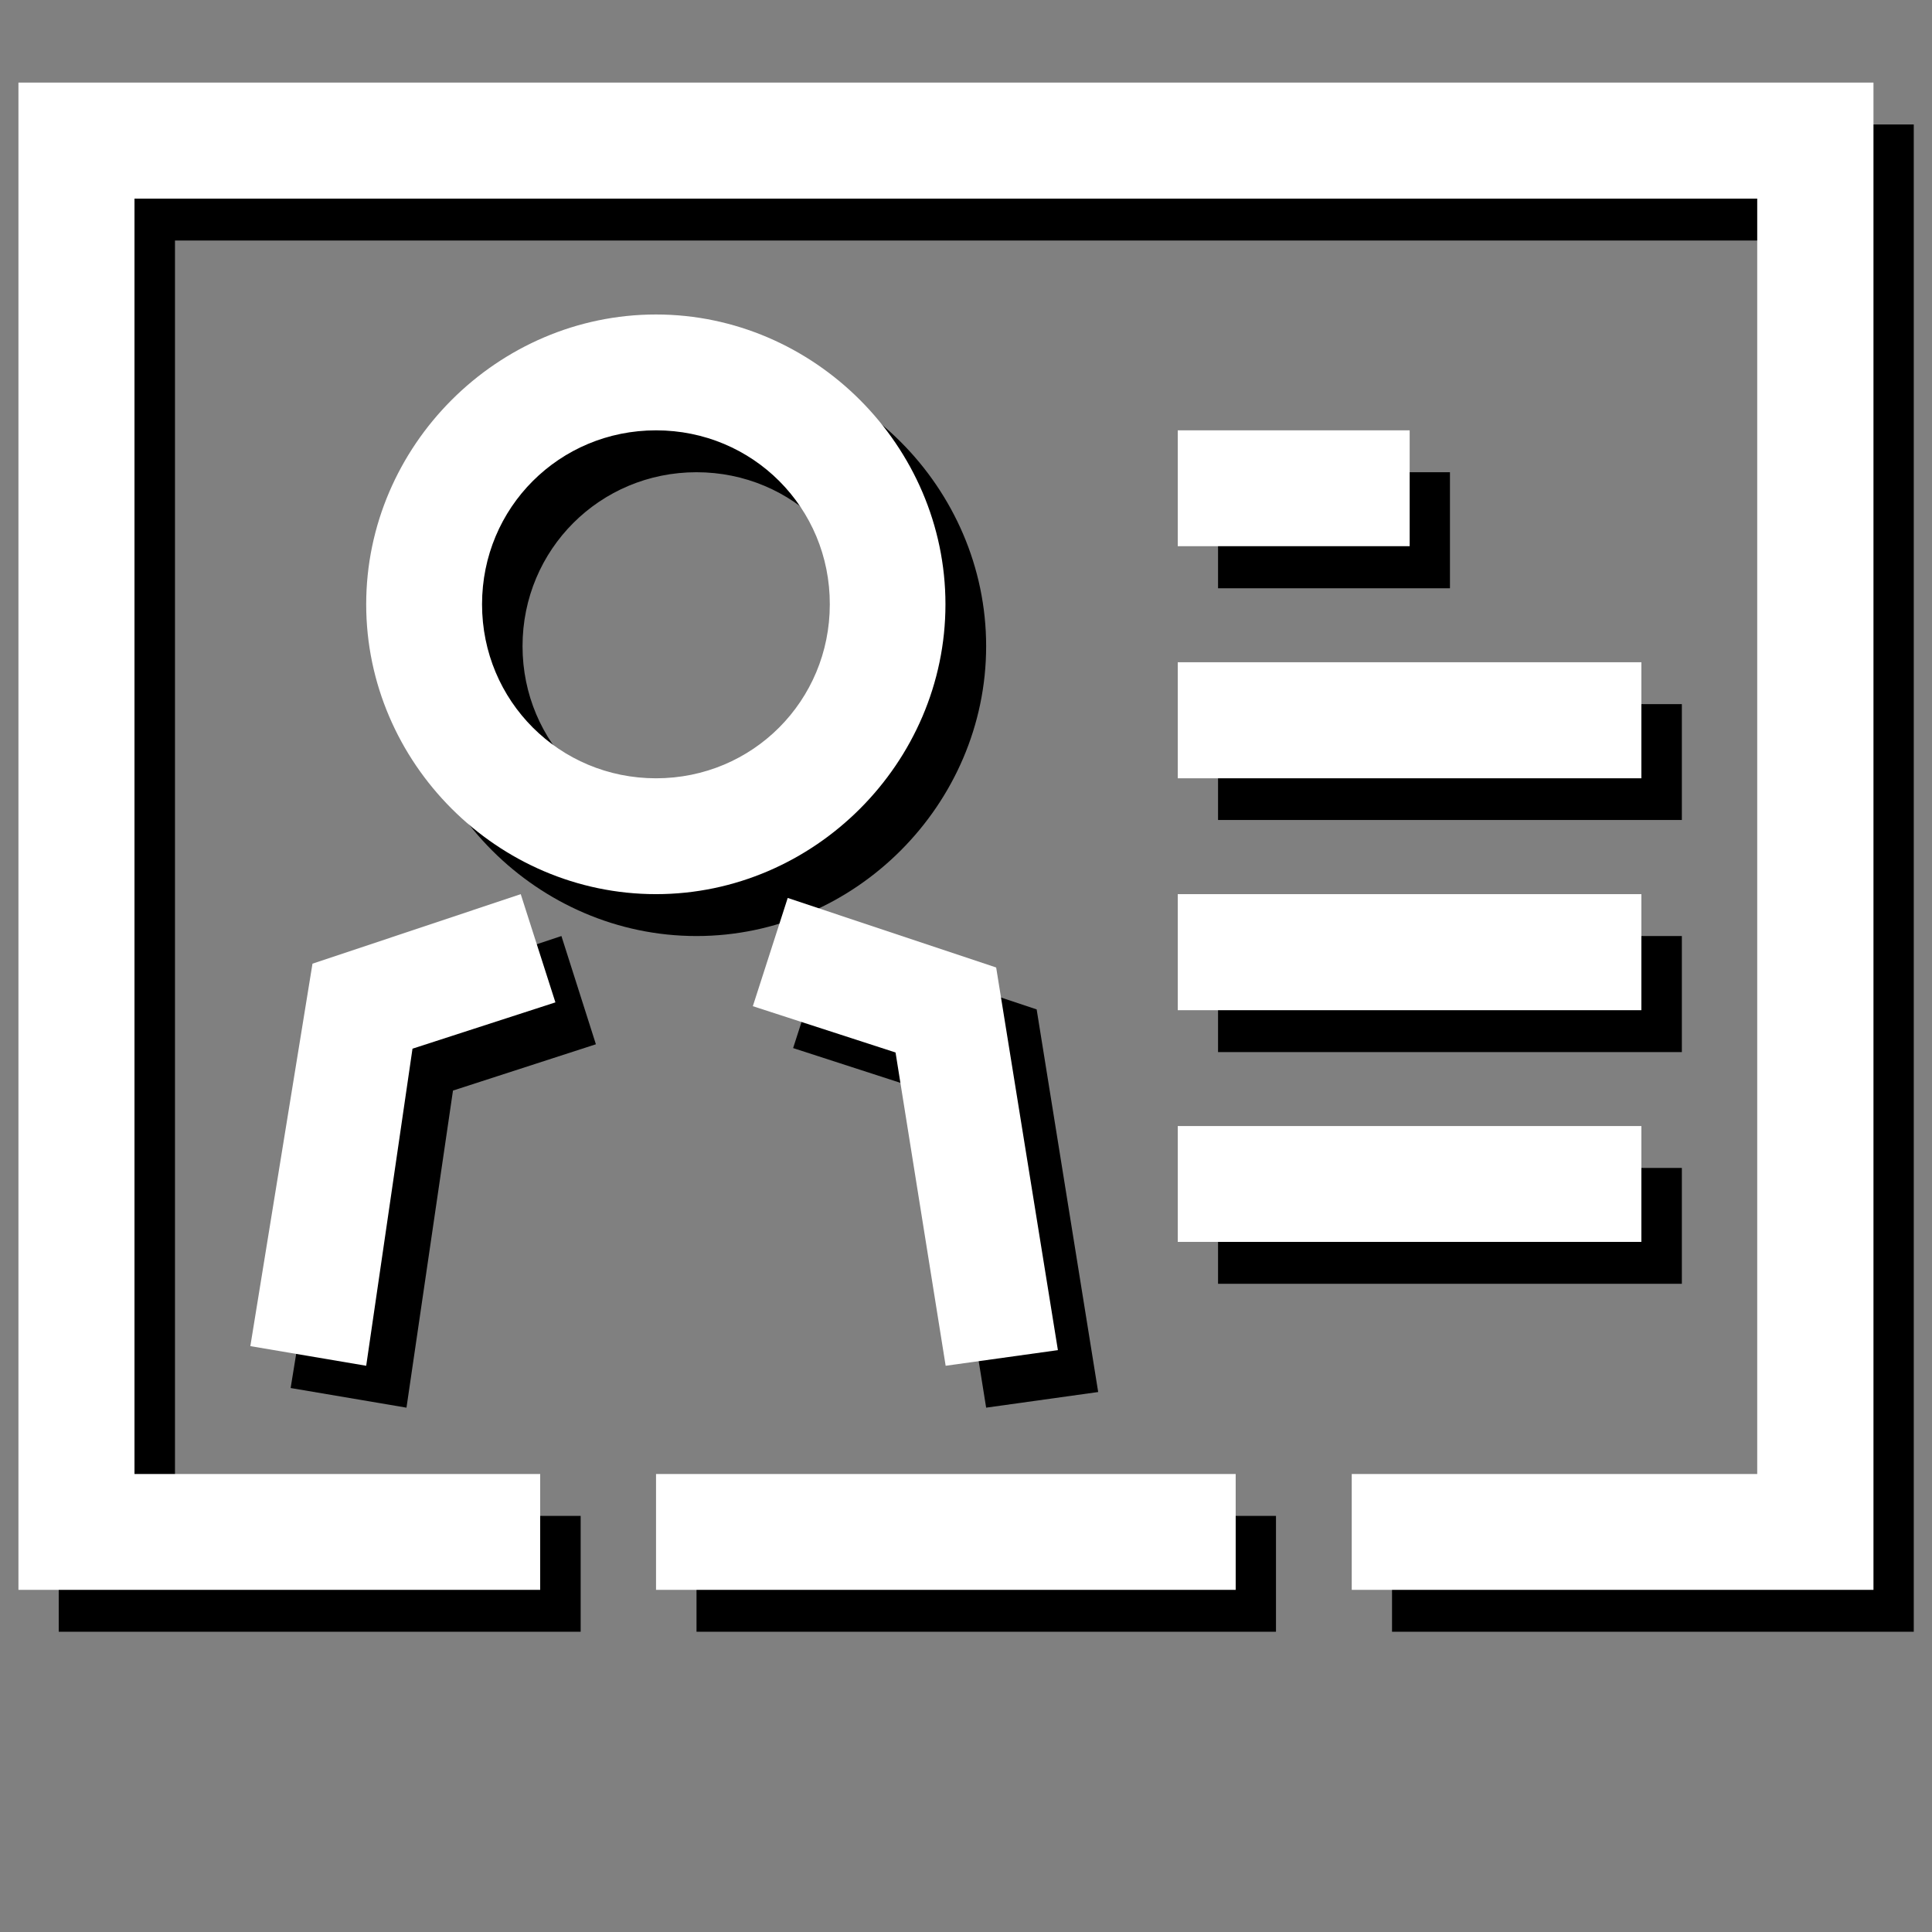 <?xml version="1.0" encoding="utf-8"?>
<!-- Generator: Adobe Illustrator 16.0.0, SVG Export Plug-In . SVG Version: 6.00 Build 0)  -->
<!DOCTYPE svg PUBLIC "-//W3C//DTD SVG 1.0//EN" "http://www.w3.org/TR/2001/REC-SVG-20010904/DTD/svg10.dtd">
<svg version="1.0" id="图层_1" xmlns="http://www.w3.org/2000/svg" xmlns:xlink="http://www.w3.org/1999/xlink" x="0px" y="0px"
	 width="9.639px" height="9.639px" viewBox="0 0 9.639 9.639" enable-background="new 0 0 9.639 9.639" xml:space="preserve">
<rect x="0" y="0" width="9.639" height="9.639" fill="#808080" stroke="none"/>
<g>
	<path fill-rule="evenodd" clip-rule="evenodd" d="M3.475,4.67c-0.79,0-1.446-0.655-1.446-1.446s0.656-1.446,1.446-1.446
		S4.92,2.434,4.92,3.224S4.265,4.67,3.475,4.67L3.475,4.67z M3.475,2.356c-0.481,0-0.868,0.385-0.868,0.868
		c0,0.482,0.387,0.867,0.868,0.867c0.482,0,0.867-0.385,0.867-0.867C4.342,2.742,3.957,2.356,3.475,2.356L3.475,2.356z"/>
	<polygon fill-rule="evenodd" clip-rule="evenodd" points="4.92,7.023 4.67,5.46 3.957,5.229 4.131,4.689 5.172,5.036 5.479,6.945 
		4.92,7.023 	"/>
	<polygon fill-rule="evenodd" clip-rule="evenodd" points="2.028,7.023 1.45,6.925 1.76,5.017 2.801,4.67 2.973,5.21 2.26,5.441 
		2.028,7.023 	"/>
	<polygon fill-rule="evenodd" clip-rule="evenodd" points="6.077,2.356 7.234,2.356 7.234,2.935 6.077,2.935 6.077,2.356 	"/>
	<polygon fill-rule="evenodd" clip-rule="evenodd" points="6.077,3.513 8.391,3.513 8.391,4.091 6.077,4.091 6.077,3.513 	"/>
	<polygon fill-rule="evenodd" clip-rule="evenodd" points="6.077,4.67 8.391,4.67 8.391,5.249 6.077,5.249 6.077,4.67 	"/>
	<polygon fill-rule="evenodd" clip-rule="evenodd" points="6.077,5.827 8.391,5.827 8.391,6.405 6.077,6.405 6.077,5.827 	"/>
	<polygon fill-rule="evenodd" clip-rule="evenodd" points="3.475,7.563 6.366,7.563 6.366,8.141 3.475,8.141 3.475,7.563 	"/>
	<polygon fill-rule="evenodd" clip-rule="evenodd" points="9.548,8.141 6.945,8.141 6.945,7.563 8.969,7.563 8.969,1.2 0.873,1.2 
		0.873,7.563 2.897,7.563 2.897,8.141 0.293,8.141 0.293,0.621 9.548,0.621 9.548,8.141 	"/>
</g>
<g>
	<path fill-rule="evenodd" clip-rule="evenodd" fill="#FFFFFF" d="M3.273,4.461c-0.791,0-1.446-0.655-1.446-1.446
		s0.655-1.446,1.446-1.446c0.789,0,1.444,0.656,1.444,1.446S4.063,4.461,3.273,4.461L3.273,4.461z M3.273,2.147
		c-0.482,0-0.868,0.385-0.868,0.868c0,0.482,0.386,0.868,0.868,0.868s0.867-0.386,0.867-0.868C4.141,2.533,3.756,2.147,3.273,2.147
		L3.273,2.147z"/>
	<polygon fill-rule="evenodd" clip-rule="evenodd" fill="#FFFFFF" points="4.718,6.814 4.468,5.251 3.756,5.02 3.93,4.48 
		4.97,4.827 5.278,6.736 4.718,6.814 	"/>
	<polygon fill-rule="evenodd" clip-rule="evenodd" fill="#FFFFFF" points="1.827,6.814 1.249,6.716 1.559,4.808 2.598,4.461 
		2.771,5.001 2.058,5.232 1.827,6.814 	"/>
	<polygon fill-rule="evenodd" clip-rule="evenodd" fill="#FFFFFF" points="5.876,2.147 7.033,2.147 7.033,2.725 5.876,2.725 
		5.876,2.147 	"/>
	<polygon fill-rule="evenodd" clip-rule="evenodd" fill="#FFFFFF" points="5.876,3.304 8.189,3.304 8.189,3.883 5.876,3.883 
		5.876,3.304 	"/>
	<polygon fill-rule="evenodd" clip-rule="evenodd" fill="#FFFFFF" points="5.876,4.461 8.189,4.461 8.189,5.04 5.876,5.04 
		5.876,4.461 	"/>
	<polygon fill-rule="evenodd" clip-rule="evenodd" fill="#FFFFFF" points="5.876,5.618 8.189,5.618 8.189,6.196 5.876,6.196 
		5.876,5.618 	"/>
	<polygon fill-rule="evenodd" clip-rule="evenodd" fill="#FFFFFF" points="3.273,7.354 6.165,7.354 6.165,7.932 3.273,7.932 
		3.273,7.354 	"/>
	<polygon fill-rule="evenodd" clip-rule="evenodd" fill="#FFFFFF" points="9.347,7.932 6.744,7.932 6.744,7.354 8.767,7.354 
		8.767,0.991 0.671,0.991 0.671,7.354 2.695,7.354 2.695,7.932 0.092,7.932 0.092,0.412 9.347,0.412 9.347,7.932 	"/>
</g>
</svg>
